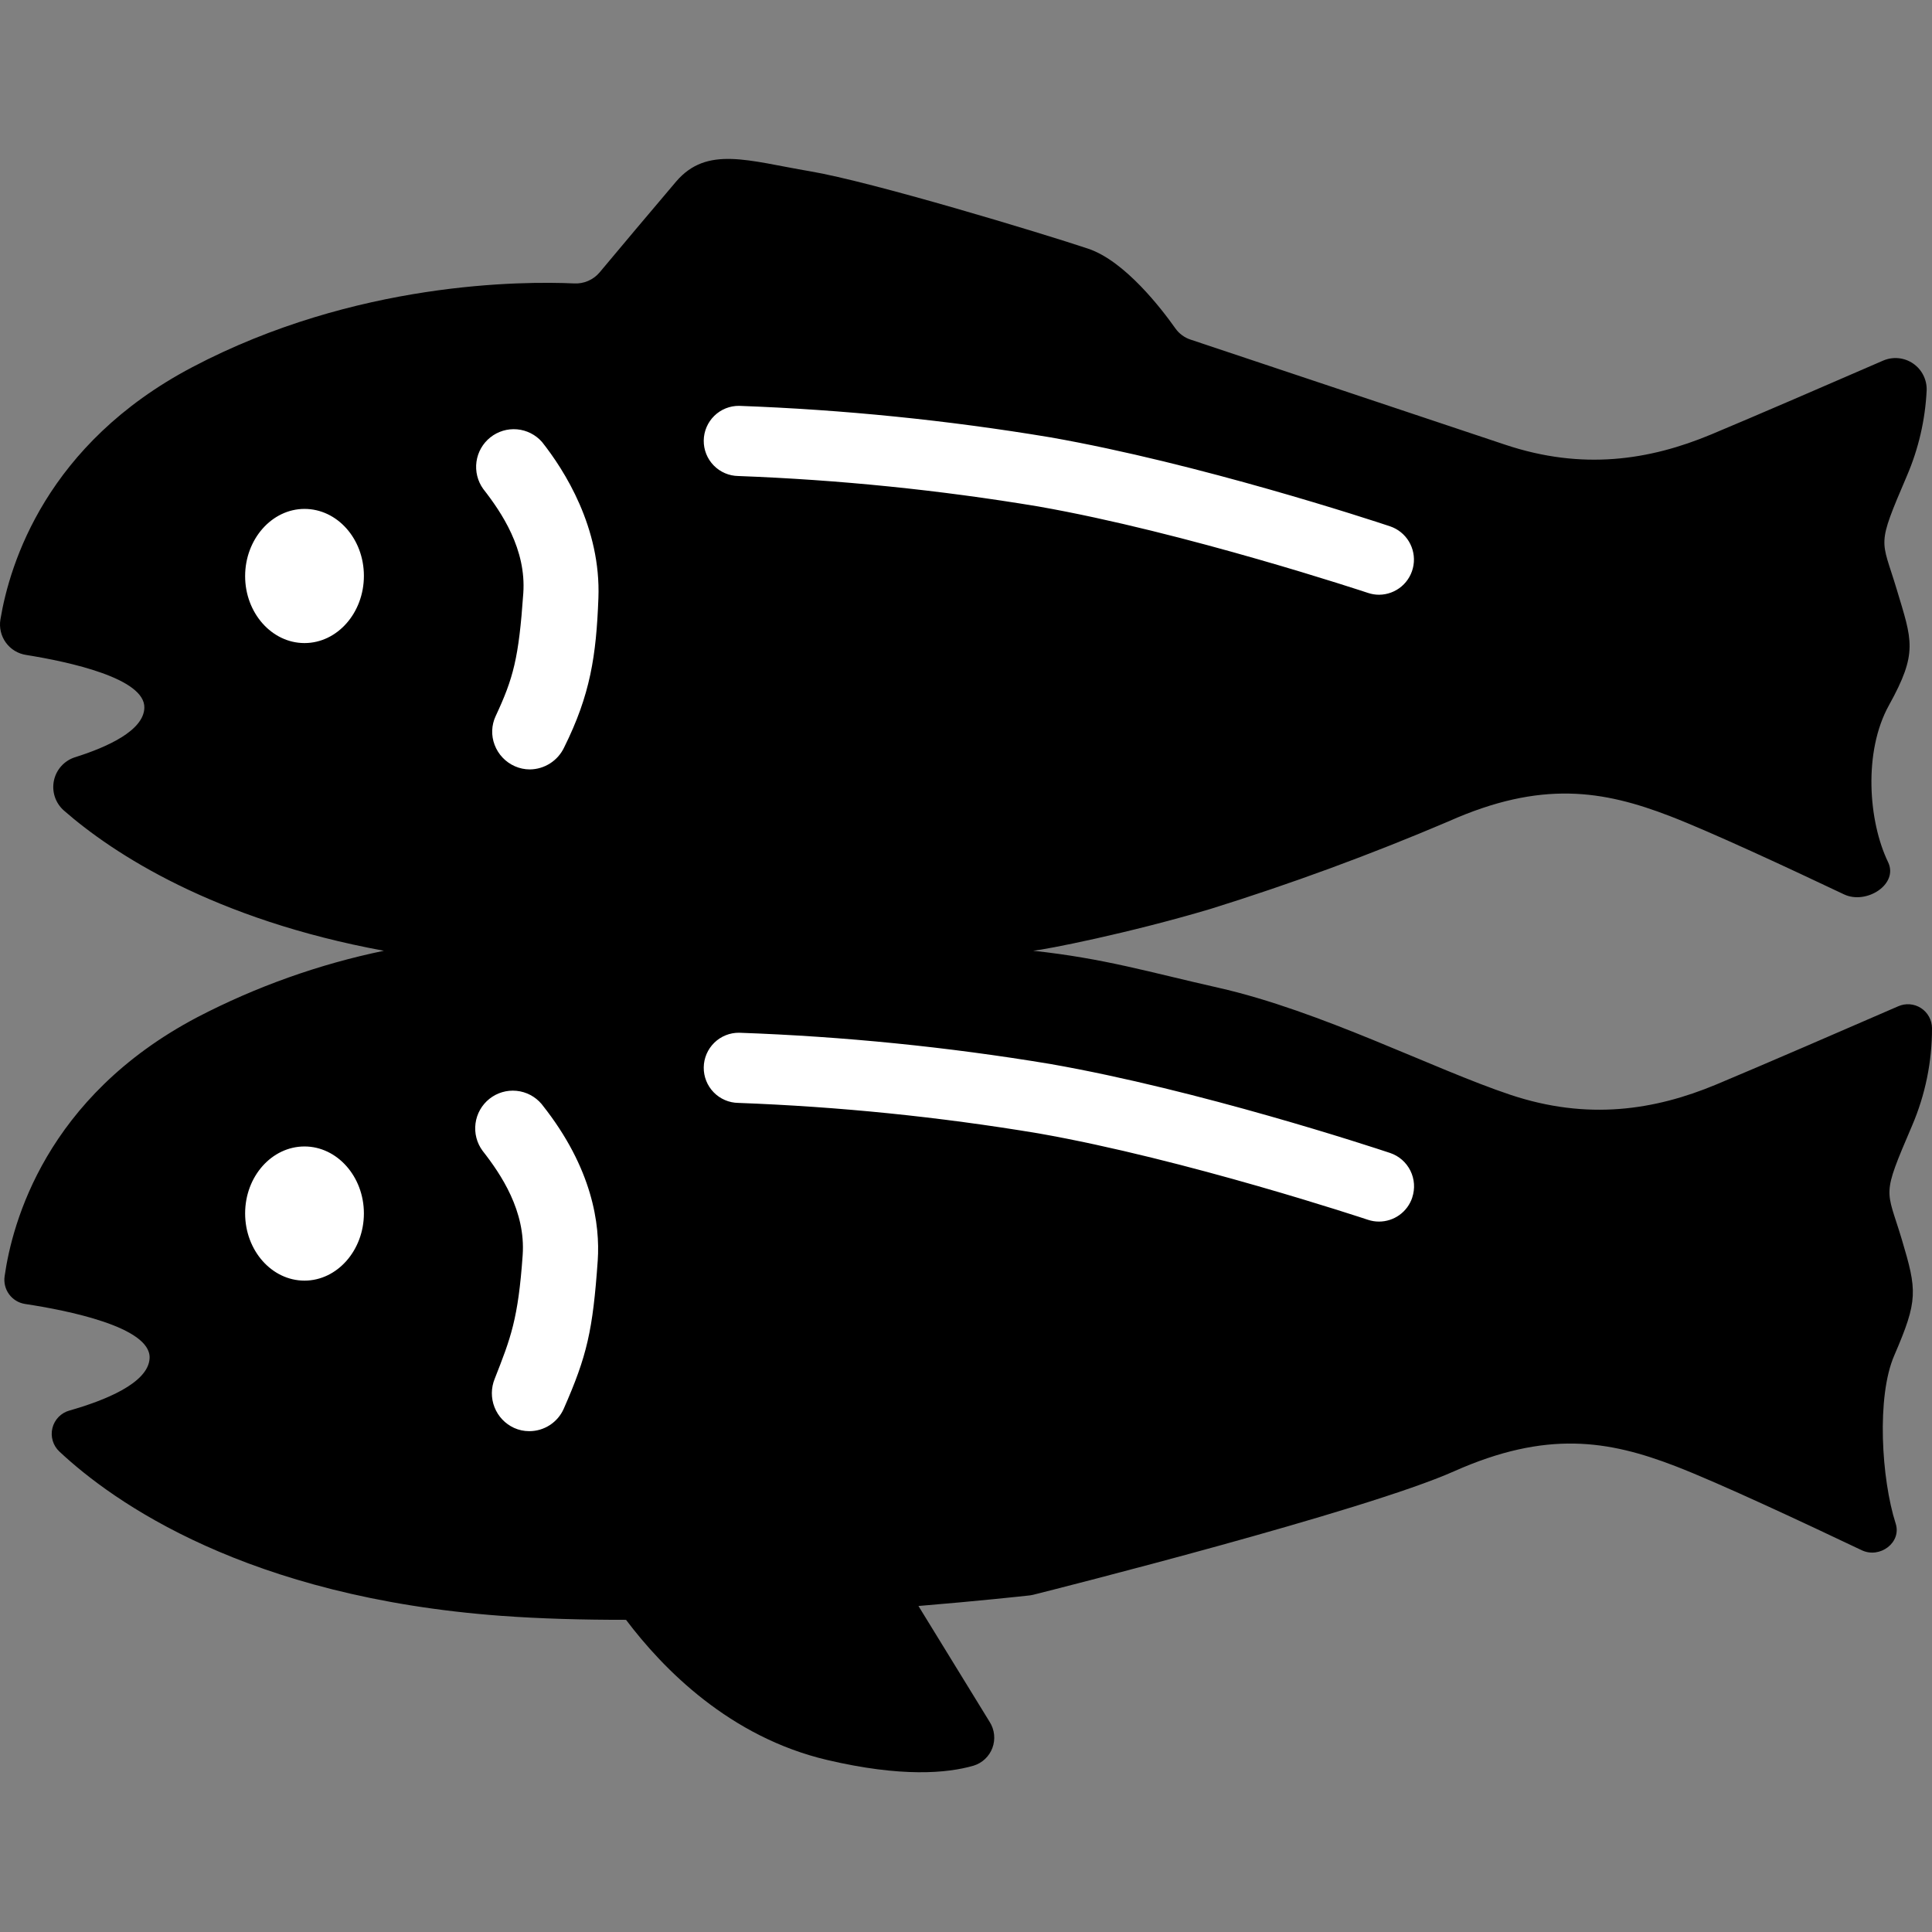 <svg viewBox="0 0 620 620" xmlns="http://www.w3.org/2000/svg">
    <rect x="0" y="0" width="620" height="620" fill="#808080" stroke="none"/>
    <style>
        #glitch-monochrome {
            --color-fallback: black;
            --color-fallback-inverse: white;
        }

        @media (prefers-color-scheme: dark) {
            #glitch-monochrome {
                --color-fallback: white;
                --color-fallback-inverse: black;
            }
        }
    </style>

    <symbol id="glitch-monochrome">
        <path
            d="M60.5 200C62.5 186.5 70.3 155.4 85.5 139L284 107.5L472.5 153L477 218L231.5 180.5L284 301.5L484 370.5L490.5 415.5L243 370.5L207.5 489L92.5 458L55.5 395.5L85.5 344L177 319.5L143 278L92.5 242L60.5 200Z"
            style="fill: white" />
        <path
            d="M610.292 397.689C605.332 381.133 603.673 384.441 613.595 361.267C617.843 351.369 620.023 340.704 620 329.929C619.988 328.648 619.659 327.391 619.042 326.269C618.425 325.147 617.539 324.196 616.465 323.502C615.391 322.808 614.161 322.392 612.887 322.291C611.612 322.19 610.333 322.408 609.163 322.925C593.98 329.528 565.03 342.075 550.791 348.019C530.961 356.297 509.474 359.606 484.684 351.327C459.893 343.049 423.938 324.415 390.884 316.953C368.768 311.969 354.586 307.615 331.554 305.108C335.671 304.707 361.963 299.565 388.411 291.702C414.357 283.617 439.879 274.228 464.883 263.573C494.62 250.324 514.463 253.633 535.936 261.911C548.932 266.924 573.979 278.568 591.779 287.019C598.927 290.399 609.335 283.782 605.904 276.663C599.57 263.573 597.926 241.215 606.189 226.319C615.582 209.376 613.624 205.623 608.663 189.081C603.702 172.538 602.058 175.832 611.965 152.658C615.688 143.987 617.828 134.716 618.284 125.288C618.345 123.601 617.979 121.926 617.221 120.419C616.463 118.912 615.338 117.62 613.949 116.665C612.56 115.709 610.953 115.12 609.277 114.953C607.601 114.785 605.909 115.044 604.359 115.706C588.633 122.552 562.471 133.853 549.161 139.41C529.331 147.688 507.844 150.997 483.054 142.718L382.121 109.003C380.128 108.363 378.397 107.091 377.188 105.379C372.828 99.206 361.005 83.752 349.181 79.799C334.313 74.829 279.772 58.315 259.943 54.964C240.114 51.612 226.889 46.685 216.967 58.272C209.648 66.866 198.01 80.73 192.406 87.433C191.41 88.609 190.156 89.538 188.743 90.149C187.329 90.76 185.794 91.037 184.257 90.957C168.016 90.212 114.119 90.197 61.608 117.883C14.972 142.475 3.135 180.731 0.133 198.806C-0.081 200.096 -0.036 201.416 0.264 202.689C0.564 203.962 1.114 205.163 1.882 206.221C2.649 207.279 3.619 208.174 4.735 208.853C5.851 209.533 7.091 209.983 8.382 210.178C22.221 212.398 46.625 217.669 46.325 227.164C46.096 234.469 34.416 239.768 23.994 243.034C22.314 243.583 20.809 244.569 19.632 245.889C18.456 247.21 17.649 248.82 17.295 250.554C16.941 252.289 17.051 254.086 17.615 255.764C18.179 257.442 19.176 258.94 20.505 260.106C36.331 273.956 68.656 295.082 123.197 305.108C102.346 309.433 82.189 316.614 63.295 326.449C14.687 352.043 3.907 392.462 1.491 409.52C1.334 410.539 1.38 411.578 1.626 412.579C1.871 413.58 2.311 414.523 2.921 415.353C3.53 416.183 4.297 416.885 5.178 417.417C6.059 417.95 7.036 418.303 8.053 418.457C21.377 420.477 48.312 425.776 48.012 435.759C47.754 443.894 33.329 449.523 22.278 452.66C20.951 453.027 19.746 453.742 18.787 454.731C17.828 455.72 17.148 456.947 16.819 458.286C16.49 459.625 16.523 461.027 16.915 462.349C17.306 463.672 18.042 464.865 19.047 465.808C36.36 482.035 79.192 512.528 160.868 518.544C173.392 519.46 187.002 519.833 200.898 519.818C212.779 535.573 234.18 557.472 265.504 564.806C289.208 570.363 303.862 569.102 312.425 566.625C313.805 566.203 315.07 565.467 316.12 564.476C317.17 563.484 317.978 562.263 318.48 560.908C318.982 559.552 319.166 558.099 319.015 556.661C318.865 555.223 318.386 553.839 317.615 552.617L294.74 515.378C314.084 513.774 327.822 512.27 330.567 511.97C330.9 511.928 331.229 511.866 331.554 511.783C339.202 509.864 438.006 484.9 466.599 472.167C496.35 458.919 516.179 462.227 537.666 470.506C551.648 475.891 579.612 488.996 597.454 497.489C603.273 500.254 610.321 495.012 608.334 488.896C603.773 474.673 602.129 448.191 607.905 434.943C615.568 417.183 615.239 414.246 610.292 397.689ZM97.721 206.368C87.213 206.368 78.663 196.7 78.663 184.884C78.663 173.068 87.213 163.314 97.721 163.314C108.228 163.314 116.778 172.91 116.778 184.798C116.778 196.686 108.228 206.368 97.721 206.368ZM97.721 410.967C87.213 410.967 78.663 401.299 78.663 389.397C78.663 377.495 87.241 367.913 97.721 367.913C108.2 367.913 116.778 377.581 116.778 389.397C116.778 401.213 108.228 410.967 97.721 410.967V410.967ZM191.82 404.507C190.233 427.036 188.403 435.043 180.897 452.115C179.944 454.252 178.392 456.065 176.431 457.336C174.469 458.607 172.182 459.281 169.846 459.277C168.165 459.281 166.503 458.925 164.971 458.231C162.105 456.917 159.857 454.544 158.698 451.607C157.539 448.671 157.558 445.399 158.752 442.476C163.928 429.314 166.286 423.298 167.73 402.788C168.717 388.652 160.825 376.907 154.864 369.302C153 366.779 152.188 363.629 152.599 360.517C153.009 357.405 154.611 354.575 157.065 352.624C159.519 350.672 162.634 349.753 165.752 350.059C168.87 350.364 171.748 351.872 173.778 354.263L174.092 354.664C190.162 374.945 192.592 392.963 191.82 404.507ZM192.034 191.96C191.334 210.464 189.447 222.954 181.04 239.854C180.053 241.943 178.501 243.712 176.56 244.96C174.619 246.208 172.367 246.886 170.061 246.915C168.386 246.917 166.73 246.566 165.2 245.884C163.72 245.229 162.385 244.285 161.273 243.107C160.161 241.929 159.294 240.541 158.724 239.024C158.161 237.552 157.899 235.983 157.953 234.408C158.007 232.834 158.376 231.286 159.038 229.857C164.757 217.611 166.472 211.238 167.931 190.384C168.917 176.276 161.025 164.517 155.064 156.898C153.254 154.376 152.481 151.253 152.905 148.176C153.329 145.1 154.918 142.304 157.343 140.368C159.767 138.432 162.842 137.504 165.931 137.776C169.019 138.049 171.885 139.5 173.935 141.83C181.098 150.868 192.892 169.33 192.034 191.96ZM237.183 130.243C270.651 131.463 304.007 134.836 337.044 140.341C384.837 148.734 439.978 166.866 446.083 168.9C448.61 169.751 450.754 171.473 452.131 173.76C453.509 176.046 454.032 178.748 453.606 181.385C453.18 184.022 451.834 186.421 449.807 188.156C447.78 189.89 445.203 190.848 442.538 190.857C441.332 190.855 440.134 190.657 438.992 190.269C438.406 190.083 380.505 170.834 333.198 162.527C301.351 157.226 269.2 153.964 236.94 152.759C233.959 152.722 231.116 151.502 229.034 149.365C226.952 147.228 225.802 144.351 225.838 141.365C225.874 138.379 227.093 135.53 229.226 133.444C231.359 131.359 234.231 130.207 237.211 130.243H237.183ZM453.203 384.326C452.456 386.568 451.023 388.516 449.109 389.897C447.195 391.277 444.896 392.019 442.538 392.018C441.332 392.021 440.135 391.827 438.992 391.445C438.406 391.244 380.505 372.009 333.198 363.702C301.353 358.393 269.201 355.131 236.94 353.934C233.959 353.898 231.116 352.677 229.034 350.54C226.952 348.404 225.802 345.526 225.838 342.54C225.874 339.555 227.093 336.705 229.226 334.62C231.359 332.534 234.231 331.383 237.211 331.419C270.679 332.606 304.035 335.955 337.072 341.445C384.865 349.823 440.007 367.97 446.112 370.004C448.941 370.957 451.276 372.997 452.606 375.674C453.936 378.351 454.15 381.448 453.203 384.284V384.326Z"
            style="fill: black" />
    </symbol>

    <use href="#glitch-monochrome" />
</svg>
